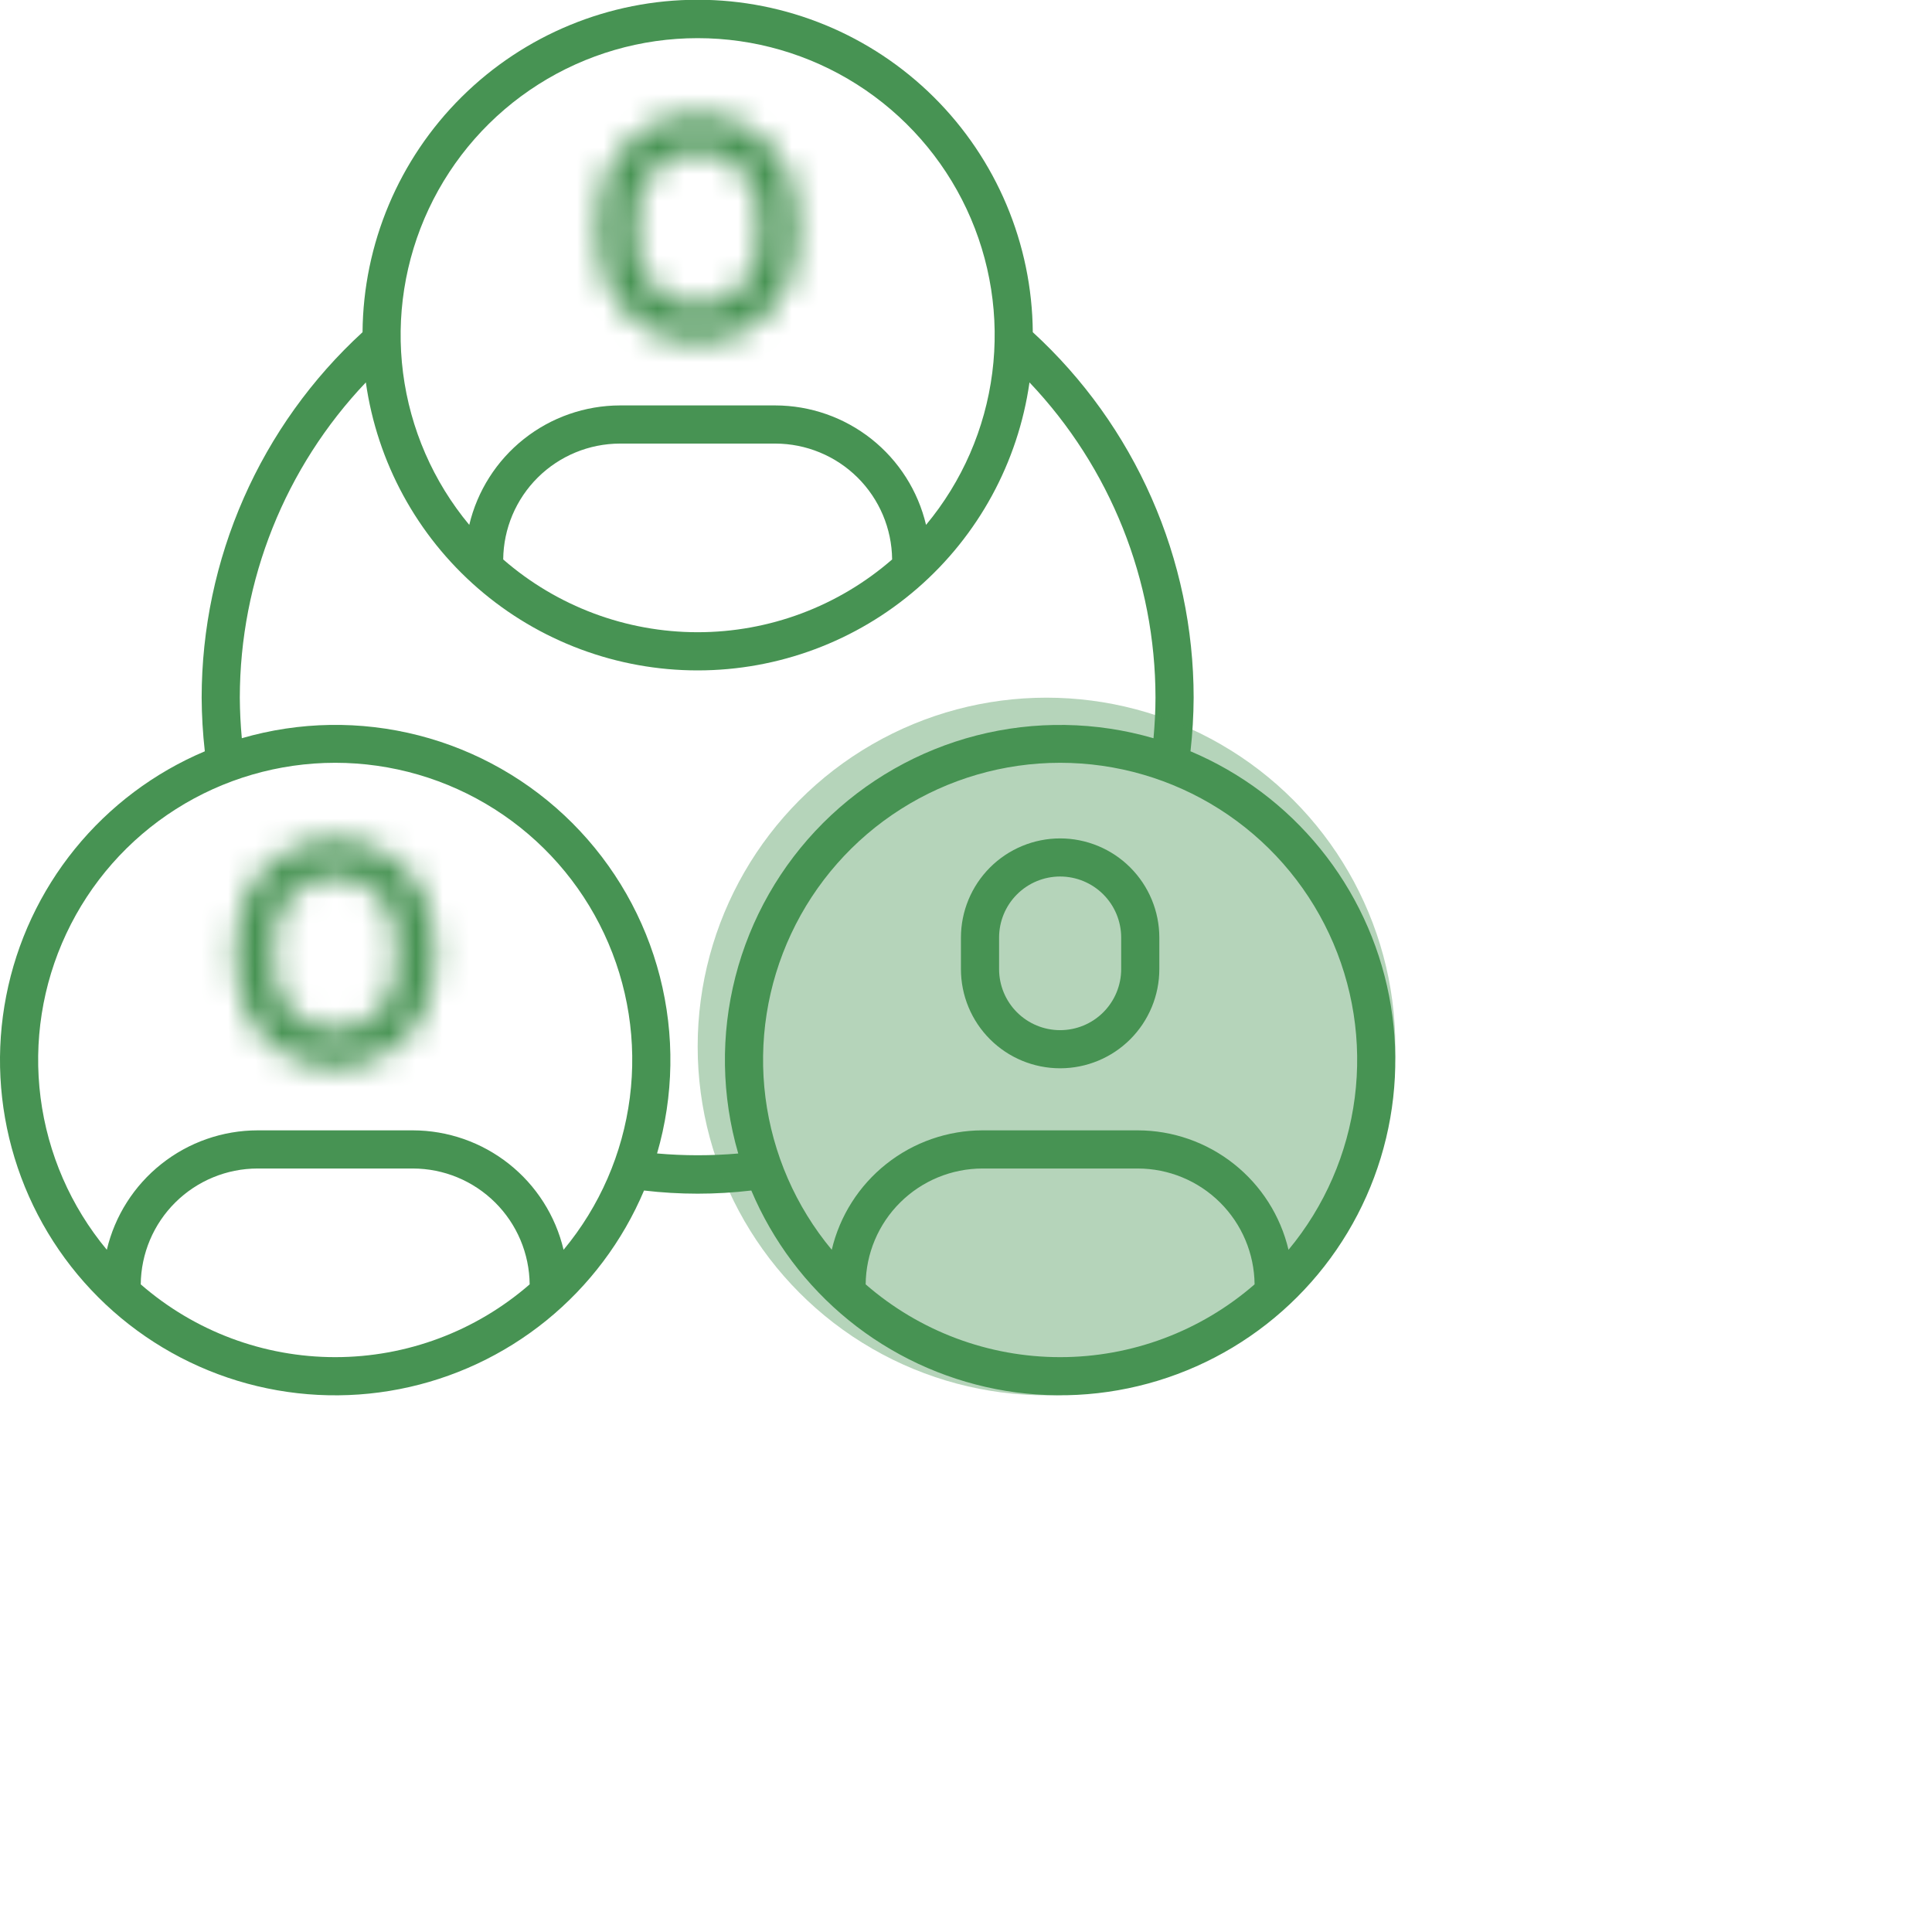 <svg width="72" height="72" viewBox="0 0 72 72" fill="none" xmlns="http://www.w3.org/2000/svg">
  <g clip-path="url(#clip0_0_1)">
    <mask id="path-1-inside-1_0_1" fill="white">
      <path d="M26 12.797C26.98 12.796 27.92 12.406 28.613 11.713C29.306 11.02 29.696 10.08 29.697 9.1V7.925C29.697 6.944 29.308 6.004 28.614 5.311C27.921 4.617 26.981 4.228 26 4.228C25.02 4.228 24.079 4.617 23.386 5.311C22.693 6.004 22.303 6.944 22.303 7.925V9.1C22.304 10.08 22.694 11.02 23.387 11.713C24.08 12.406 25.02 12.796 26 12.797ZM23.725 7.925C23.725 7.321 23.965 6.743 24.391 6.316C24.818 5.889 25.397 5.65 26 5.65C26.604 5.65 27.182 5.889 27.609 6.316C28.035 6.743 28.275 7.321 28.275 7.925V9.1C28.275 9.703 28.035 10.282 27.609 10.709C27.182 11.135 26.604 11.375 26 11.375C25.397 11.375 24.818 11.135 24.391 10.709C23.965 10.282 23.725 9.703 23.725 9.1V7.925ZM12.492 31.245C11.512 31.245 10.572 31.635 9.879 32.328C9.186 33.022 8.796 33.961 8.795 34.942V36.116C8.795 37.096 9.185 38.036 9.878 38.73C10.572 39.423 11.512 39.812 12.492 39.812C13.473 39.812 14.413 39.423 15.106 38.73C15.8 38.036 16.189 37.096 16.189 36.116V34.94C16.188 33.96 15.798 33.021 15.105 32.328C14.412 31.635 13.472 31.245 12.492 31.245ZM14.767 36.116C14.767 36.72 14.528 37.298 14.101 37.725C13.674 38.152 13.096 38.391 12.492 38.391C11.889 38.391 11.31 38.152 10.884 37.725C10.457 37.298 10.217 36.72 10.217 36.116V34.94C10.217 34.337 10.457 33.758 10.884 33.332C11.31 32.905 11.889 32.665 12.492 32.665C13.096 32.665 13.674 32.905 14.101 33.332C14.528 33.758 14.767 34.337 14.767 34.94V36.116Z"/>
    </mask>
    <path d="M26 12.797L25.998 14.797L26.002 14.797L26 12.797ZM29.697 9.1L31.697 9.102V9.1H29.697ZM29.697 7.925H31.697H29.697ZM26 4.228V2.228V4.228ZM22.303 9.1H20.303L20.303 9.102L22.303 9.1ZM23.725 7.925H21.725H23.725ZM28.275 7.925H30.275H28.275ZM28.275 9.1H30.275H28.275ZM12.492 31.245L12.494 29.245L12.491 29.245L12.492 31.245ZM8.795 34.942L6.795 34.94V34.942H8.795ZM8.795 36.116H6.795H8.795ZM16.189 36.116H18.189H16.189ZM16.189 34.94H18.189L18.189 34.938L16.189 34.94ZM10.217 36.116H8.217H10.217ZM10.217 34.94H12.217H10.217ZM14.767 34.94H16.767H14.767ZM26.002 14.797C27.512 14.796 28.96 14.195 30.027 13.127L27.199 10.299C26.881 10.617 26.449 10.796 25.998 10.797L26.002 14.797ZM30.027 13.127C31.095 12.06 31.696 10.612 31.697 9.102L27.697 9.098C27.697 9.549 27.517 9.98 27.199 10.299L30.027 13.127ZM31.697 9.1V7.925H27.697V9.1H31.697ZM31.697 7.925C31.697 6.414 31.097 4.965 30.028 3.896L27.2 6.725C27.518 7.043 27.697 7.475 27.697 7.925H31.697ZM30.028 3.896C28.96 2.828 27.511 2.228 26 2.228V6.228C26.45 6.228 26.882 6.407 27.2 6.725L30.028 3.896ZM26 2.228C24.489 2.228 23.04 2.828 21.972 3.896L24.8 6.725C25.119 6.407 25.55 6.228 26 6.228V2.228ZM21.972 3.896C20.903 4.965 20.303 6.414 20.303 7.925H24.303C24.303 7.475 24.482 7.043 24.8 6.725L21.972 3.896ZM20.303 7.925V9.1H24.303V7.925H20.303ZM20.303 9.102C20.305 10.612 20.905 12.06 21.973 13.127L24.801 10.299C24.483 9.98 24.304 9.549 24.303 9.098L20.303 9.102ZM21.973 13.127C23.041 14.195 24.488 14.796 25.998 14.797L26.002 10.797C25.552 10.796 25.12 10.617 24.801 10.299L21.973 13.127ZM25.725 7.925C25.725 7.852 25.754 7.782 25.806 7.73L22.977 4.902C22.175 5.704 21.725 6.791 21.725 7.925H25.725ZM25.806 7.73C25.857 7.679 25.927 7.65 26 7.65V3.65C24.866 3.65 23.779 4.1 22.977 4.902L25.806 7.73ZM26 7.65C26.073 7.65 26.143 7.679 26.195 7.73L29.023 4.902C28.221 4.1 27.134 3.65 26 3.65V7.65ZM26.195 7.73C26.246 7.782 26.275 7.852 26.275 7.925H30.275C30.275 6.791 29.825 5.704 29.023 4.902L26.195 7.73ZM26.275 7.925V9.1H30.275V7.925H26.275ZM26.275 9.1C26.275 9.173 26.246 9.243 26.195 9.294L29.023 12.123C29.825 11.321 30.275 10.234 30.275 9.1H26.275ZM26.195 9.294C26.143 9.346 26.073 9.375 26 9.375V13.375C27.134 13.375 28.221 12.925 29.023 12.123L26.195 9.294ZM26 9.375C25.927 9.375 25.857 9.346 25.806 9.294L22.977 12.123C23.779 12.925 24.866 13.375 26 13.375V9.375ZM25.806 9.294C25.754 9.243 25.725 9.173 25.725 9.1H21.725C21.725 10.234 22.175 11.321 22.977 12.123L25.806 9.294ZM25.725 9.1V7.925H21.725V9.1H25.725ZM12.491 29.245C10.98 29.246 9.533 29.846 8.465 30.914L11.293 33.743C11.612 33.424 12.044 33.245 12.494 33.245L12.491 29.245ZM8.465 30.914C7.397 31.982 6.797 33.43 6.795 34.94L10.795 34.943C10.796 34.493 10.975 34.061 11.293 33.743L8.465 30.914ZM6.795 34.942V36.116H10.795V34.942H6.795ZM6.795 36.116C6.795 37.627 7.396 39.076 8.464 40.144L11.292 37.316C10.974 36.997 10.795 36.566 10.795 36.116H6.795ZM8.464 40.144C9.532 41.212 10.981 41.812 12.492 41.812V37.812C12.042 37.812 11.611 37.634 11.292 37.316L8.464 40.144ZM12.492 41.812C14.003 41.812 15.452 41.212 16.521 40.144L13.692 37.316C13.374 37.634 12.942 37.812 12.492 37.812V41.812ZM16.521 40.144C17.589 39.076 18.189 37.627 18.189 36.116H14.189C14.189 36.566 14.01 36.997 13.692 37.316L16.521 40.144ZM18.189 36.116V34.94H14.189V36.116H18.189ZM18.189 34.938C18.187 33.428 17.587 31.981 16.519 30.913L13.691 33.742C14.009 34.061 14.189 34.492 14.189 34.943L18.189 34.938ZM16.519 30.913C15.451 29.846 14.004 29.246 12.494 29.245L12.491 33.245C12.941 33.245 13.373 33.424 13.691 33.742L16.519 30.913ZM12.767 36.116C12.767 36.189 12.738 36.259 12.687 36.311L15.515 39.139C16.317 38.338 16.767 37.25 16.767 36.116H12.767ZM12.687 36.311C12.635 36.362 12.565 36.391 12.492 36.391V40.391C13.626 40.391 14.713 39.941 15.515 39.139L12.687 36.311ZM12.492 36.391C12.419 36.391 12.349 36.362 12.298 36.311L9.469 39.139C10.271 39.941 11.358 40.391 12.492 40.391V36.391ZM12.298 36.311C12.246 36.259 12.217 36.189 12.217 36.116H8.217C8.217 37.25 8.668 38.338 9.469 39.139L12.298 36.311ZM12.217 36.116V34.94H8.217V36.116H12.217ZM12.217 34.94C12.217 34.867 12.246 34.797 12.298 34.746L9.469 31.918C8.668 32.719 8.217 33.806 8.217 34.94H12.217ZM12.298 34.746C12.349 34.694 12.419 34.665 12.492 34.665V30.665C11.358 30.665 10.271 31.116 9.469 31.918L12.298 34.746ZM12.492 34.665C12.565 34.665 12.635 34.694 12.687 34.746L15.515 31.918C14.713 31.116 13.626 30.665 12.492 30.665V34.665ZM12.687 34.746C12.738 34.797 12.767 34.867 12.767 34.94H16.767C16.767 33.806 16.317 32.719 15.515 31.918L12.687 34.746ZM12.767 34.94V36.116H16.767V34.94H12.767Z" fill="#479353" mask="url(#path-1-inside-1_0_1)"/>
    <path d="M44.366 27.998C44.441 27.334 44.48 26.668 44.484 26C44.483 23.438 43.949 20.905 42.917 18.561C41.885 16.216 40.377 14.111 38.489 12.38C38.463 9.085 37.135 5.934 34.796 3.614C32.456 1.293 29.295 -0.009 26 -0.009C22.705 -0.009 19.543 1.293 17.204 3.614C14.865 5.934 13.537 9.085 13.511 12.38C11.623 14.111 10.115 16.216 9.083 18.561C8.051 20.905 7.517 23.438 7.515 26C7.519 26.668 7.558 27.335 7.633 27.999C5.747 28.795 4.086 30.043 2.795 31.632C1.505 33.221 0.624 35.103 0.232 37.112C-0.161 39.121 -0.054 41.196 0.544 43.154C1.142 45.112 2.211 46.893 3.659 48.341C5.106 49.789 6.888 50.858 8.846 51.456C10.804 52.053 12.879 52.161 14.888 51.768C16.897 51.376 18.779 50.495 20.368 49.205C21.957 47.914 23.204 46.252 24.001 44.367C25.329 44.524 26.671 44.524 27.999 44.367C28.796 46.252 30.043 47.913 31.632 49.204C33.221 50.494 35.103 51.374 37.112 51.767C39.122 52.159 41.196 52.052 43.154 51.454C45.112 50.856 46.893 49.787 48.34 48.339C49.788 46.892 50.858 45.111 51.455 43.153C52.053 41.195 52.16 39.12 51.767 37.111C51.375 35.102 50.495 33.22 49.204 31.631C47.913 30.042 46.252 28.794 44.366 27.998ZM26 1.422C28.102 1.421 30.162 2.019 31.936 3.146C33.711 4.273 35.128 5.883 36.021 7.786C36.914 9.689 37.247 11.808 36.979 13.893C36.712 15.979 35.856 17.945 34.511 19.561C34.212 18.295 33.495 17.168 32.476 16.36C31.456 15.552 30.195 15.112 28.894 15.109H23.105C21.805 15.112 20.543 15.552 19.524 16.36C18.505 17.168 17.788 18.295 17.488 19.561C16.144 17.945 15.288 15.979 15.02 13.893C14.753 11.808 15.085 9.689 15.978 7.786C16.871 5.883 18.288 4.273 20.063 3.146C21.838 2.019 23.897 1.421 26 1.422ZM33.247 20.849C31.238 22.598 28.664 23.561 26 23.561C23.336 23.561 20.762 22.598 18.753 20.849C18.764 19.701 19.227 18.604 20.042 17.795C20.857 16.987 21.957 16.533 23.105 16.531H28.894C30.042 16.533 31.143 16.987 31.958 17.795C32.773 18.604 33.236 19.701 33.247 20.849ZM5.245 47.864C5.256 46.717 5.719 45.619 6.534 44.811C7.349 44.003 8.45 43.548 9.598 43.547H15.387C16.534 43.548 17.635 44.003 18.45 44.811C19.265 45.619 19.728 46.717 19.739 47.864C17.73 49.614 15.156 50.577 12.492 50.577C9.828 50.577 7.254 49.614 5.245 47.864ZM21.003 46.576C20.704 45.311 19.987 44.183 18.968 43.376C17.949 42.568 16.687 42.127 15.387 42.125H9.598C8.297 42.127 7.036 42.568 6.017 43.376C4.997 44.183 4.28 45.311 3.981 46.576C2.636 44.959 1.78 42.992 1.512 40.906C1.244 38.82 1.576 36.701 2.469 34.797C3.362 32.892 4.779 31.282 6.554 30.154C8.329 29.026 10.389 28.427 12.492 28.427C14.595 28.427 16.655 29.026 18.43 30.154C20.205 31.282 21.622 32.892 22.515 34.797C23.408 36.701 23.74 38.82 23.472 40.906C23.204 42.992 22.348 44.959 21.003 46.576ZM24.487 42.986C25.112 40.839 25.148 38.563 24.592 36.396C24.037 34.23 22.909 32.253 21.327 30.671C19.746 29.09 17.768 27.962 15.602 27.406C13.435 26.85 11.159 26.887 9.012 27.511C8.965 27.009 8.94 26.505 8.937 26C8.941 21.627 10.622 17.422 13.634 14.251C14.057 17.229 15.541 19.955 17.813 21.926C20.085 23.898 22.992 24.984 26 24.984C29.008 24.984 31.915 23.898 34.187 21.926C36.459 19.955 37.942 17.229 38.366 14.251C41.378 17.422 43.059 21.627 43.062 26C43.062 26.505 43.032 27.01 42.988 27.512C40.84 26.888 38.564 26.852 36.398 27.407C34.231 27.963 32.254 29.091 30.672 30.672C29.091 32.254 27.963 34.231 27.407 36.398C26.851 38.564 26.888 40.84 27.512 42.988C26.506 43.075 25.494 43.075 24.487 42.986ZM32.261 47.864C32.271 46.717 32.734 45.619 33.549 44.811C34.364 44.003 35.465 43.548 36.613 43.547H42.402C43.55 43.548 44.651 44.003 45.466 44.811C46.281 45.619 46.744 46.717 46.755 47.864C44.745 49.614 42.172 50.577 39.508 50.577C36.844 50.577 34.27 49.614 32.261 47.864ZM48.019 46.576C47.72 45.311 47.002 44.183 45.983 43.376C44.964 42.568 43.703 42.127 42.402 42.125H36.613C35.313 42.127 34.051 42.568 33.032 43.376C32.013 44.183 31.296 45.311 30.997 46.576C29.652 44.959 28.795 42.992 28.527 40.906C28.26 38.82 28.592 36.701 29.485 34.797C30.378 32.892 31.795 31.282 33.57 30.154C35.345 29.026 37.404 28.427 39.508 28.427C41.611 28.427 43.671 29.026 45.446 30.154C47.221 31.282 48.638 32.892 49.531 34.797C50.424 36.701 50.756 38.82 50.488 40.906C50.22 42.992 49.364 44.959 48.019 46.576Z" fill="#479353"/>
    <path d="M39.508 31.245C38.528 31.246 37.588 31.635 36.895 32.328C36.202 33.022 35.812 33.961 35.811 34.942V36.116C35.811 37.096 36.2 38.036 36.894 38.73C37.587 39.423 38.527 39.812 39.508 39.812C40.488 39.812 41.429 39.423 42.122 38.73C42.815 38.036 43.205 37.096 43.205 36.116V34.94C43.204 33.96 42.814 33.021 42.121 32.328C41.428 31.635 40.488 31.246 39.508 31.245ZM41.783 36.116C41.783 36.72 41.543 37.298 41.117 37.725C40.69 38.152 40.111 38.391 39.508 38.391C38.904 38.391 38.326 38.152 37.899 37.725C37.473 37.298 37.233 36.72 37.233 36.116V34.94C37.233 34.337 37.473 33.758 37.899 33.332C38.326 32.905 38.904 32.665 39.508 32.665C40.111 32.665 40.69 32.905 41.117 33.332C41.543 33.758 41.783 34.337 41.783 34.94V36.116Z" fill="#479353"/>
  </g>
  <g opacity="0.4" filter="url(#filter0_f_0_1)">
    <circle cx="39" cy="39" r="13" fill="#479353"/>
  </g>
  <defs>
    <filter id="filter0_f_0_1" x="6" y="6" width="66" height="66" filterUnits="userSpaceOnUse" color-interpolation-filters="sRGB">
      <feFlood flood-opacity="0" result="BackgroundImageFix"/>
      <feBlend mode="normal" in="SourceGraphic" in2="BackgroundImageFix" result="shape"/>
      <feGaussianBlur stdDeviation="10" result="effect1_foregroundBlur_0_1"/>
    </filter>
    <clipPath id="clip0_0_1">
      <rect width="52" height="52" fill="white"/>
    </clipPath>
  </defs>
</svg>
